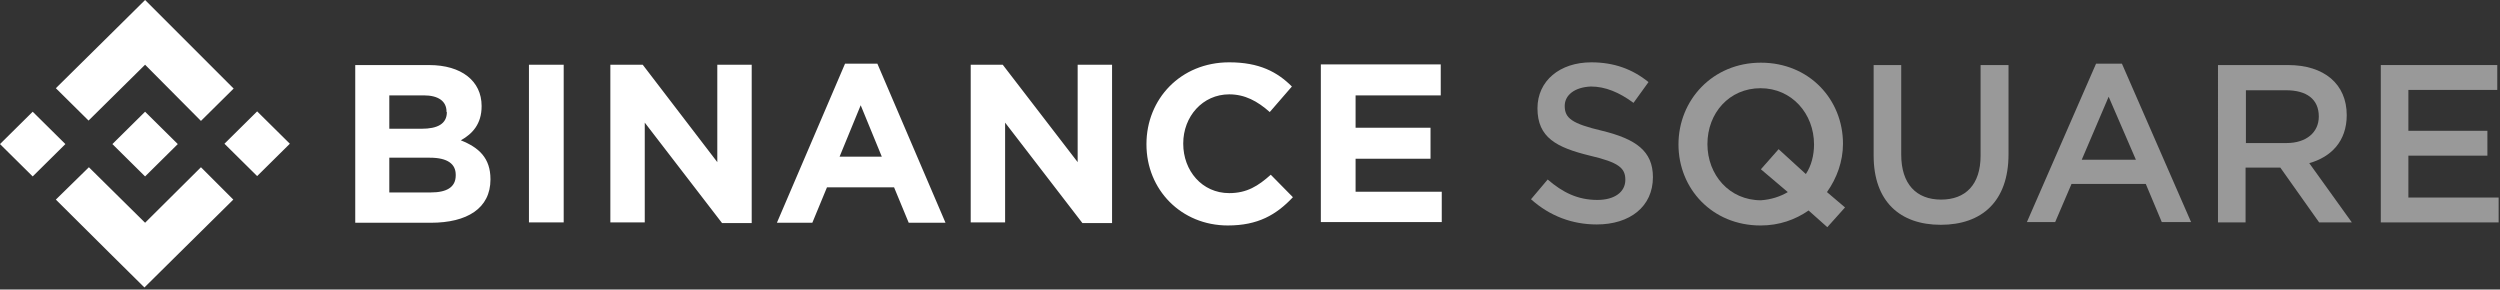 <?xml version="1.0" encoding="utf-8"?>
<!-- Generator: Adobe Illustrator 26.0.0, SVG Export Plug-In . SVG Version: 6.00 Build 0)  -->
<svg version="1.1" id="Layer_1" xmlns="http://www.w3.org/2000/svg" xmlns:xlink="http://www.w3.org/1999/xlink" x="0px" y="0px"
	 viewBox="0 0 734 85" style="enable-background:new 0 0 734 85;" xml:space="preserve">
<rect x="0" y="0" width="734" height="85" fill="#333333" stroke="none"/>
<style type="text/css">
	.st0{fill:#FFFFFF;}
	.st1{fill:#999999;}
</style>
<path class="st0" d="M19.2,42.3l-9.6,9.5L0,42.3l9.6-9.5L19.2,42.3z M42.6,19L59,35.5l9.6-9.5L52.1,9.5L42.6,0L33,9.5L16.4,25.9
	l9.6,9.5L42.6,19z M75.5,32.7l-9.6,9.5l9.6,9.5l9.6-9.5L75.5,32.7z M42.6,65.4L26.1,49.1l-9.7,9.5l16.4,16.3l9.6,9.5l9.6-9.5
	l16.5-16.3L59,49.1L42.6,65.4z M42.6,51.8l9.6-9.5l-9.6-9.5L33,42.3L42.6,51.8z M144,52.7v-0.1c0-6.2-3.4-9.3-8.7-11.4
	c3.4-1.9,6.1-4.8,6.1-10v-0.1c0-7.3-5.9-12-15.4-12h-21.7v46.3h22.2C137.1,65.4,144,61.2,144,52.7z M131.2,32.9
	c0,3.5-2.8,4.9-7.4,4.9h-9.5V28h10.1c4.3,0,6.7,1.7,6.7,4.8V32.9z M133.8,51.5c0,3.5-2.7,5-7.3,5h-12.2V46.3h11.9
	c5.3,0,7.6,1.9,7.6,5V51.5z M165.5,65.4V19h-10.2v46.3H165.5z M220.7,65.4V19h-10.1v28.6L188.7,19h-9.5v46.3h10.1V36L212,65.5h8.7
	V65.4z M277.6,65.4l-20-46.7h-9.5l-20,46.7h10.4l4.3-10.4h19.7l4.3,10.4H277.6z M258.9,46h-12.4l6.2-15.1L258.9,46z M326.5,65.4V19
	h-10.1v28.6L294.4,19H285v46.3h10.1V36l22.7,29.5h8.7V65.4z M379.6,57.9l-6.5-6.6c-3.7,3.3-7,5.4-12.2,5.4c-8,0-13.5-6.6-13.5-14.5
	v-0.1c0-7.9,5.7-14.4,13.5-14.4c4.6,0,8.3,2,11.9,5.2l6.5-7.5c-4.3-4.3-9.6-7.1-18.4-7.1c-14.3,0-24.3,10.8-24.3,24v0.1
	c0,13.3,10.2,23.8,23.9,23.8C369.3,66.2,374.7,63.1,379.6,57.9z M423.3,65.4v-9.1H398v-9.7h22v-9.1h-22V28h25v-9.1h-35.2v46.3h35.5
	V65.4z"/>
<path class="st1" d="M459.4,31.1c0,3.6,2.1,5.2,11,7.3c9.8,2.4,14.9,5.9,14.9,13.6c0,8.7-6.8,13.9-16.5,13.9
	c-7.1,0-13.7-2.4-19.3-7.4l4.9-5.8c4.4,3.8,8.8,6,14.6,6c5,0,8.2-2.3,8.2-5.9c0-3.4-1.8-5.1-10.4-7.1c-9.8-2.4-15.4-5.3-15.4-13.9
	c0-8.1,6.6-13.5,15.8-13.5c6.7,0,12.1,2,16.8,5.8l-4.4,6.1c-4.2-3.1-8.3-4.8-12.5-4.8C462.2,25.6,459.4,28,459.4,31.1z"/>
<path class="st1" d="M536.4,56.4l5.3,4.5l-5.2,5.8l-5.5-4.9c-3.9,2.7-8.6,4.4-14.1,4.4c-14.2,0-24.1-10.8-24.1-23.8s10-24,24.2-24
	c14.2,0,24.1,10.8,24.1,23.8C541.1,47.4,539.3,52.3,536.4,56.4z M524.9,56.4l-7.9-6.7l5.2-5.9l8,7.3c1.6-2.4,2.4-5.5,2.4-8.7
	c0-9-6.5-16.5-15.7-16.5s-15.6,7.3-15.6,16.4s6.5,16.5,15.7,16.5C520,58.6,522.7,57.7,524.9,56.4z"/>
<path class="st1" d="M589.7,19.1v26.2c0,13.8-7.8,20.7-19.9,20.7c-12,0-19.7-6.9-19.7-20.3V19.1h8.1v26.3c0,8.6,4.4,13.2,11.7,13.2
	c7.2,0,11.6-4.4,11.6-12.9V19.1H589.7z"/>
<path class="st1" d="M623,18.7l20.3,46.5h-8.6l-4.7-11.2h-21.8l-4.8,11.2h-8.3l20.3-46.5H623z M627.1,46.9l-8-18.5l-7.9,18.5H627.1z
	"/>
<path class="st1" d="M690.5,65.3h-9.6l-11.4-16.1h-10.2v16.1h-8.1V19.1h20.6c10.6,0,17.2,5.6,17.2,14.7c0,7.7-4.6,12.3-11,14.1
	L690.5,65.3z M680.8,34.2c0-5.1-3.6-7.7-9.6-7.7h-11.8V42h11.9C677.1,42,680.8,38.9,680.8,34.2z"/>
<path class="st1" d="M733.2,19.1v7.3h-26.1v12h23.2v7.3h-23.2V58h26.5v7.3H699V19.1H733.2z"/>
</svg>
